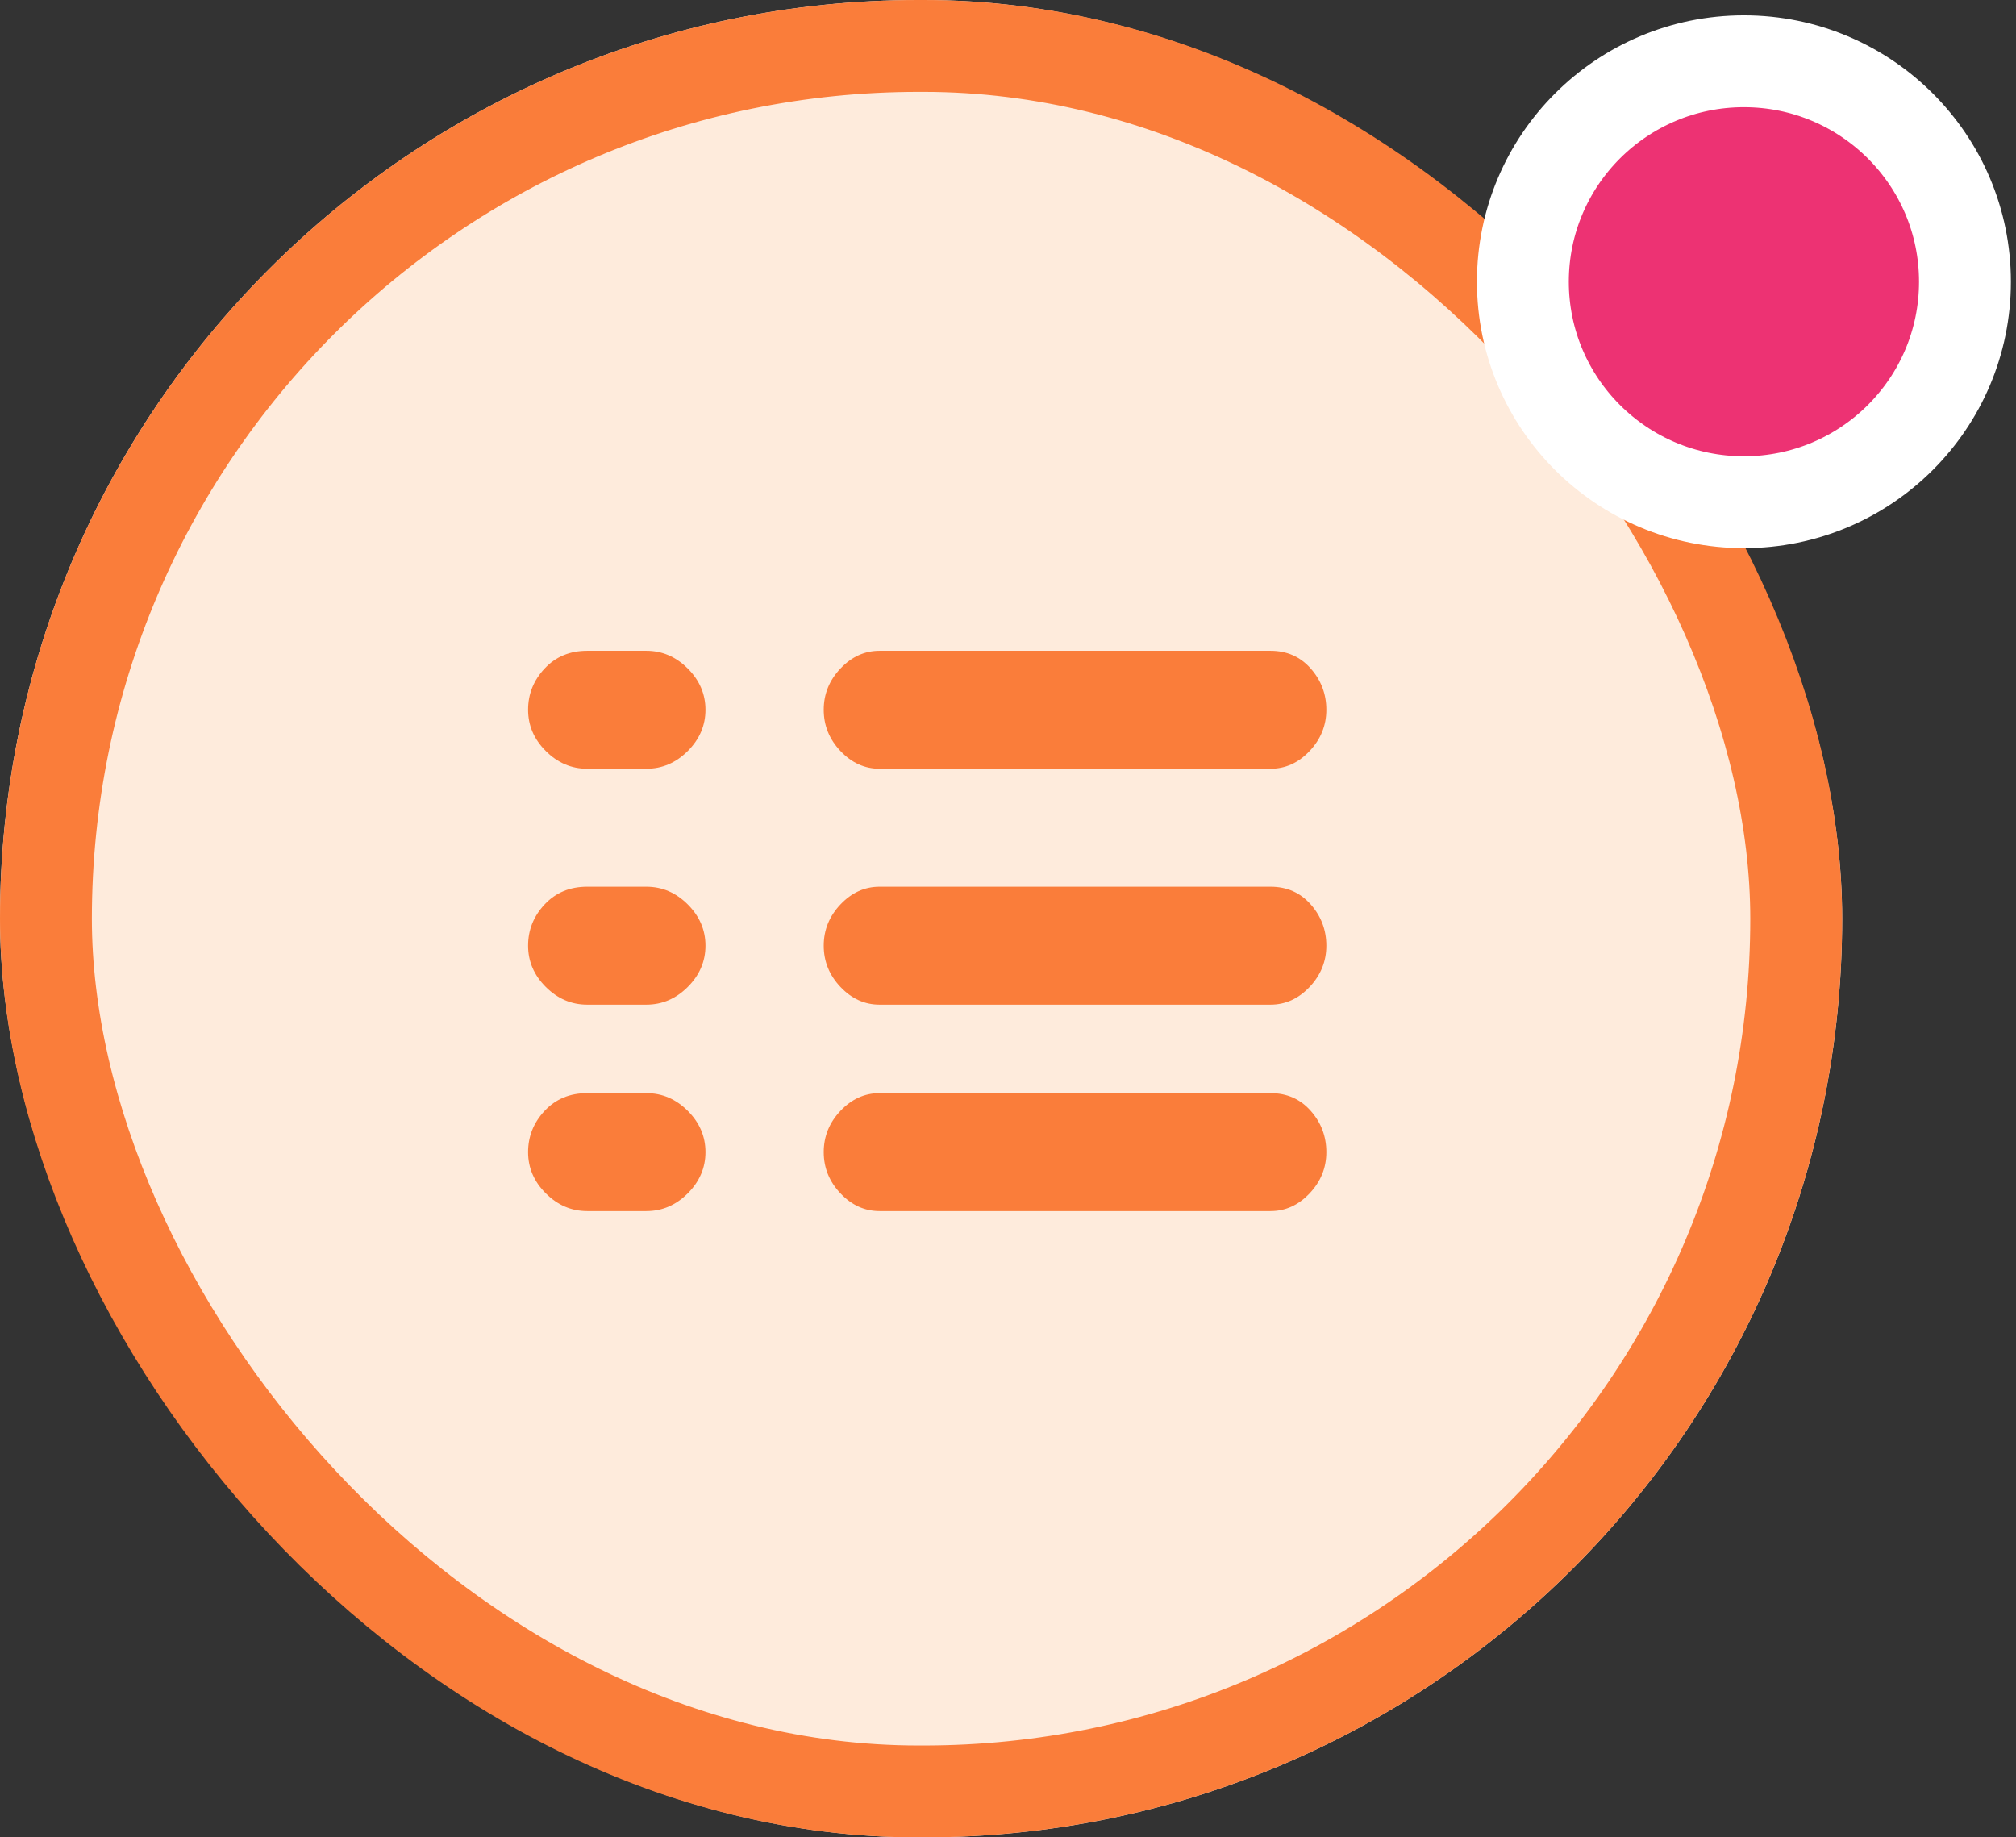 <?xml version="1.0" encoding="UTF-8"?>
<svg width="79px" height="72px" viewBox="0 0 79 72" version="1.1" xmlns="http://www.w3.org/2000/svg" xmlns:xlink="http://www.w3.org/1999/xlink">
    <rect x="0" y="0" width="79" height="72" fill="#333333" stroke="none"/>
    <!-- Generator: Sketch 49.2 (51160) - http://www.bohemiancoding.com/sketch -->
    <title>Group 5</title>
    <desc>Created with Sketch.</desc>
    <defs>
        <rect id="path-1" x="0" y="0" width="72.188" height="72" rx="36"></rect>
    </defs>
    <g id="Homepage---Search" stroke="none" stroke-width="1" fill="none" fill-rule="evenodd">
        <g id="Homepage-1170-v1.6" transform="translate(-547, -2414)">
            <g id="En-quoi-CleverTXT-est-il-différent-?" transform="translate(180, 2322)">
                <g id="Group-9" transform="translate(0, 92)">
                    <g id="Group-6" transform="translate(290, 0)">
                        <g id="Group-5" transform="translate(77, 0)">
                            <g id="Combined-Shape">
                                <use fill="#FEEBDC" fill-rule="evenodd" xlink:href="#path-1"></use>
                                <rect stroke="#FA7D3A" stroke-width="3.6" x="1.8" y="1.8" width="68.587" height="68.4" rx="34.2"></rect>
                            </g>
                            <path d="M25.328,42.836 C25.946,42.836 26.487,43.067 26.95,43.529 C27.413,43.991 27.645,44.53 27.645,45.147 C27.645,45.763 27.413,46.302 26.95,46.764 C26.487,47.227 25.946,47.458 25.328,47.458 L23.011,47.458 C22.393,47.458 21.852,47.227 21.389,46.764 C20.925,46.302 20.694,45.763 20.694,45.147 C20.694,44.53 20.91,43.991 21.343,43.529 C21.775,43.067 22.331,42.836 23.011,42.836 L25.328,42.836 Z M25.328,34.747 C25.946,34.747 26.487,34.978 26.95,35.44 C27.413,35.902 27.645,36.441 27.645,37.058 C27.645,37.674 27.413,38.213 26.95,38.676 C26.487,39.138 25.946,39.369 25.328,39.369 L23.011,39.369 C22.393,39.369 21.852,39.138 21.389,38.676 C20.925,38.213 20.694,37.674 20.694,37.058 C20.694,36.441 20.91,35.902 21.343,35.44 C21.775,34.978 22.331,34.747 23.011,34.747 L25.328,34.747 Z M25.328,25.502 C25.946,25.502 26.487,25.733 26.95,26.196 C27.413,26.658 27.645,27.197 27.645,27.813 C27.645,28.43 27.413,28.969 26.95,29.431 C26.487,29.893 25.946,30.124 25.328,30.124 L23.011,30.124 C22.393,30.124 21.852,29.893 21.389,29.431 C20.925,28.969 20.694,28.43 20.694,27.813 C20.694,27.197 20.91,26.658 21.343,26.196 C21.775,25.733 22.331,25.502 23.011,25.502 L25.328,25.502 Z M34.468,30.124 C33.884,30.124 33.374,29.893 32.936,29.431 C32.498,28.969 32.279,28.43 32.279,27.813 C32.279,27.197 32.498,26.658 32.936,26.196 C33.374,25.733 33.884,25.502 34.468,25.502 L49.787,25.502 C50.429,25.502 50.954,25.733 51.362,26.196 C51.771,26.658 51.975,27.197 51.975,27.813 C51.975,28.43 51.756,28.969 51.318,29.431 C50.881,29.893 50.37,30.124 49.787,30.124 L34.468,30.124 Z M49.787,34.747 C50.429,34.747 50.954,34.978 51.362,35.44 C51.771,35.902 51.975,36.441 51.975,37.058 C51.975,37.674 51.756,38.213 51.318,38.676 C50.881,39.138 50.37,39.369 49.787,39.369 L34.468,39.369 C33.884,39.369 33.374,39.138 32.936,38.676 C32.498,38.213 32.279,37.674 32.279,37.058 C32.279,36.441 32.498,35.902 32.936,35.44 C33.374,34.978 33.884,34.747 34.468,34.747 L49.787,34.747 Z M49.787,42.836 C50.429,42.836 50.954,43.067 51.362,43.529 C51.771,43.991 51.975,44.53 51.975,45.147 C51.975,45.763 51.756,46.302 51.318,46.764 C50.881,47.227 50.37,47.458 49.787,47.458 L34.468,47.458 C33.884,47.458 33.374,47.227 32.936,46.764 C32.498,46.302 32.279,45.763 32.279,45.147 C32.279,44.53 32.498,43.991 32.936,43.529 C33.374,43.067 33.884,42.836 34.468,42.836 L49.787,42.836 Z" id="Shape" fill="#FA7D3A" fill-rule="nonzero"></path>
                            <ellipse id="Oval-4-Copy" stroke="#FFFFFF" stroke-width="3.6" fill="#ED3273" cx="68.338" cy="11.04" rx="8.662" ry="8.64"></ellipse>
                        </g>
                    </g>
                </g>
            </g>
        </g>
    </g>
</svg>